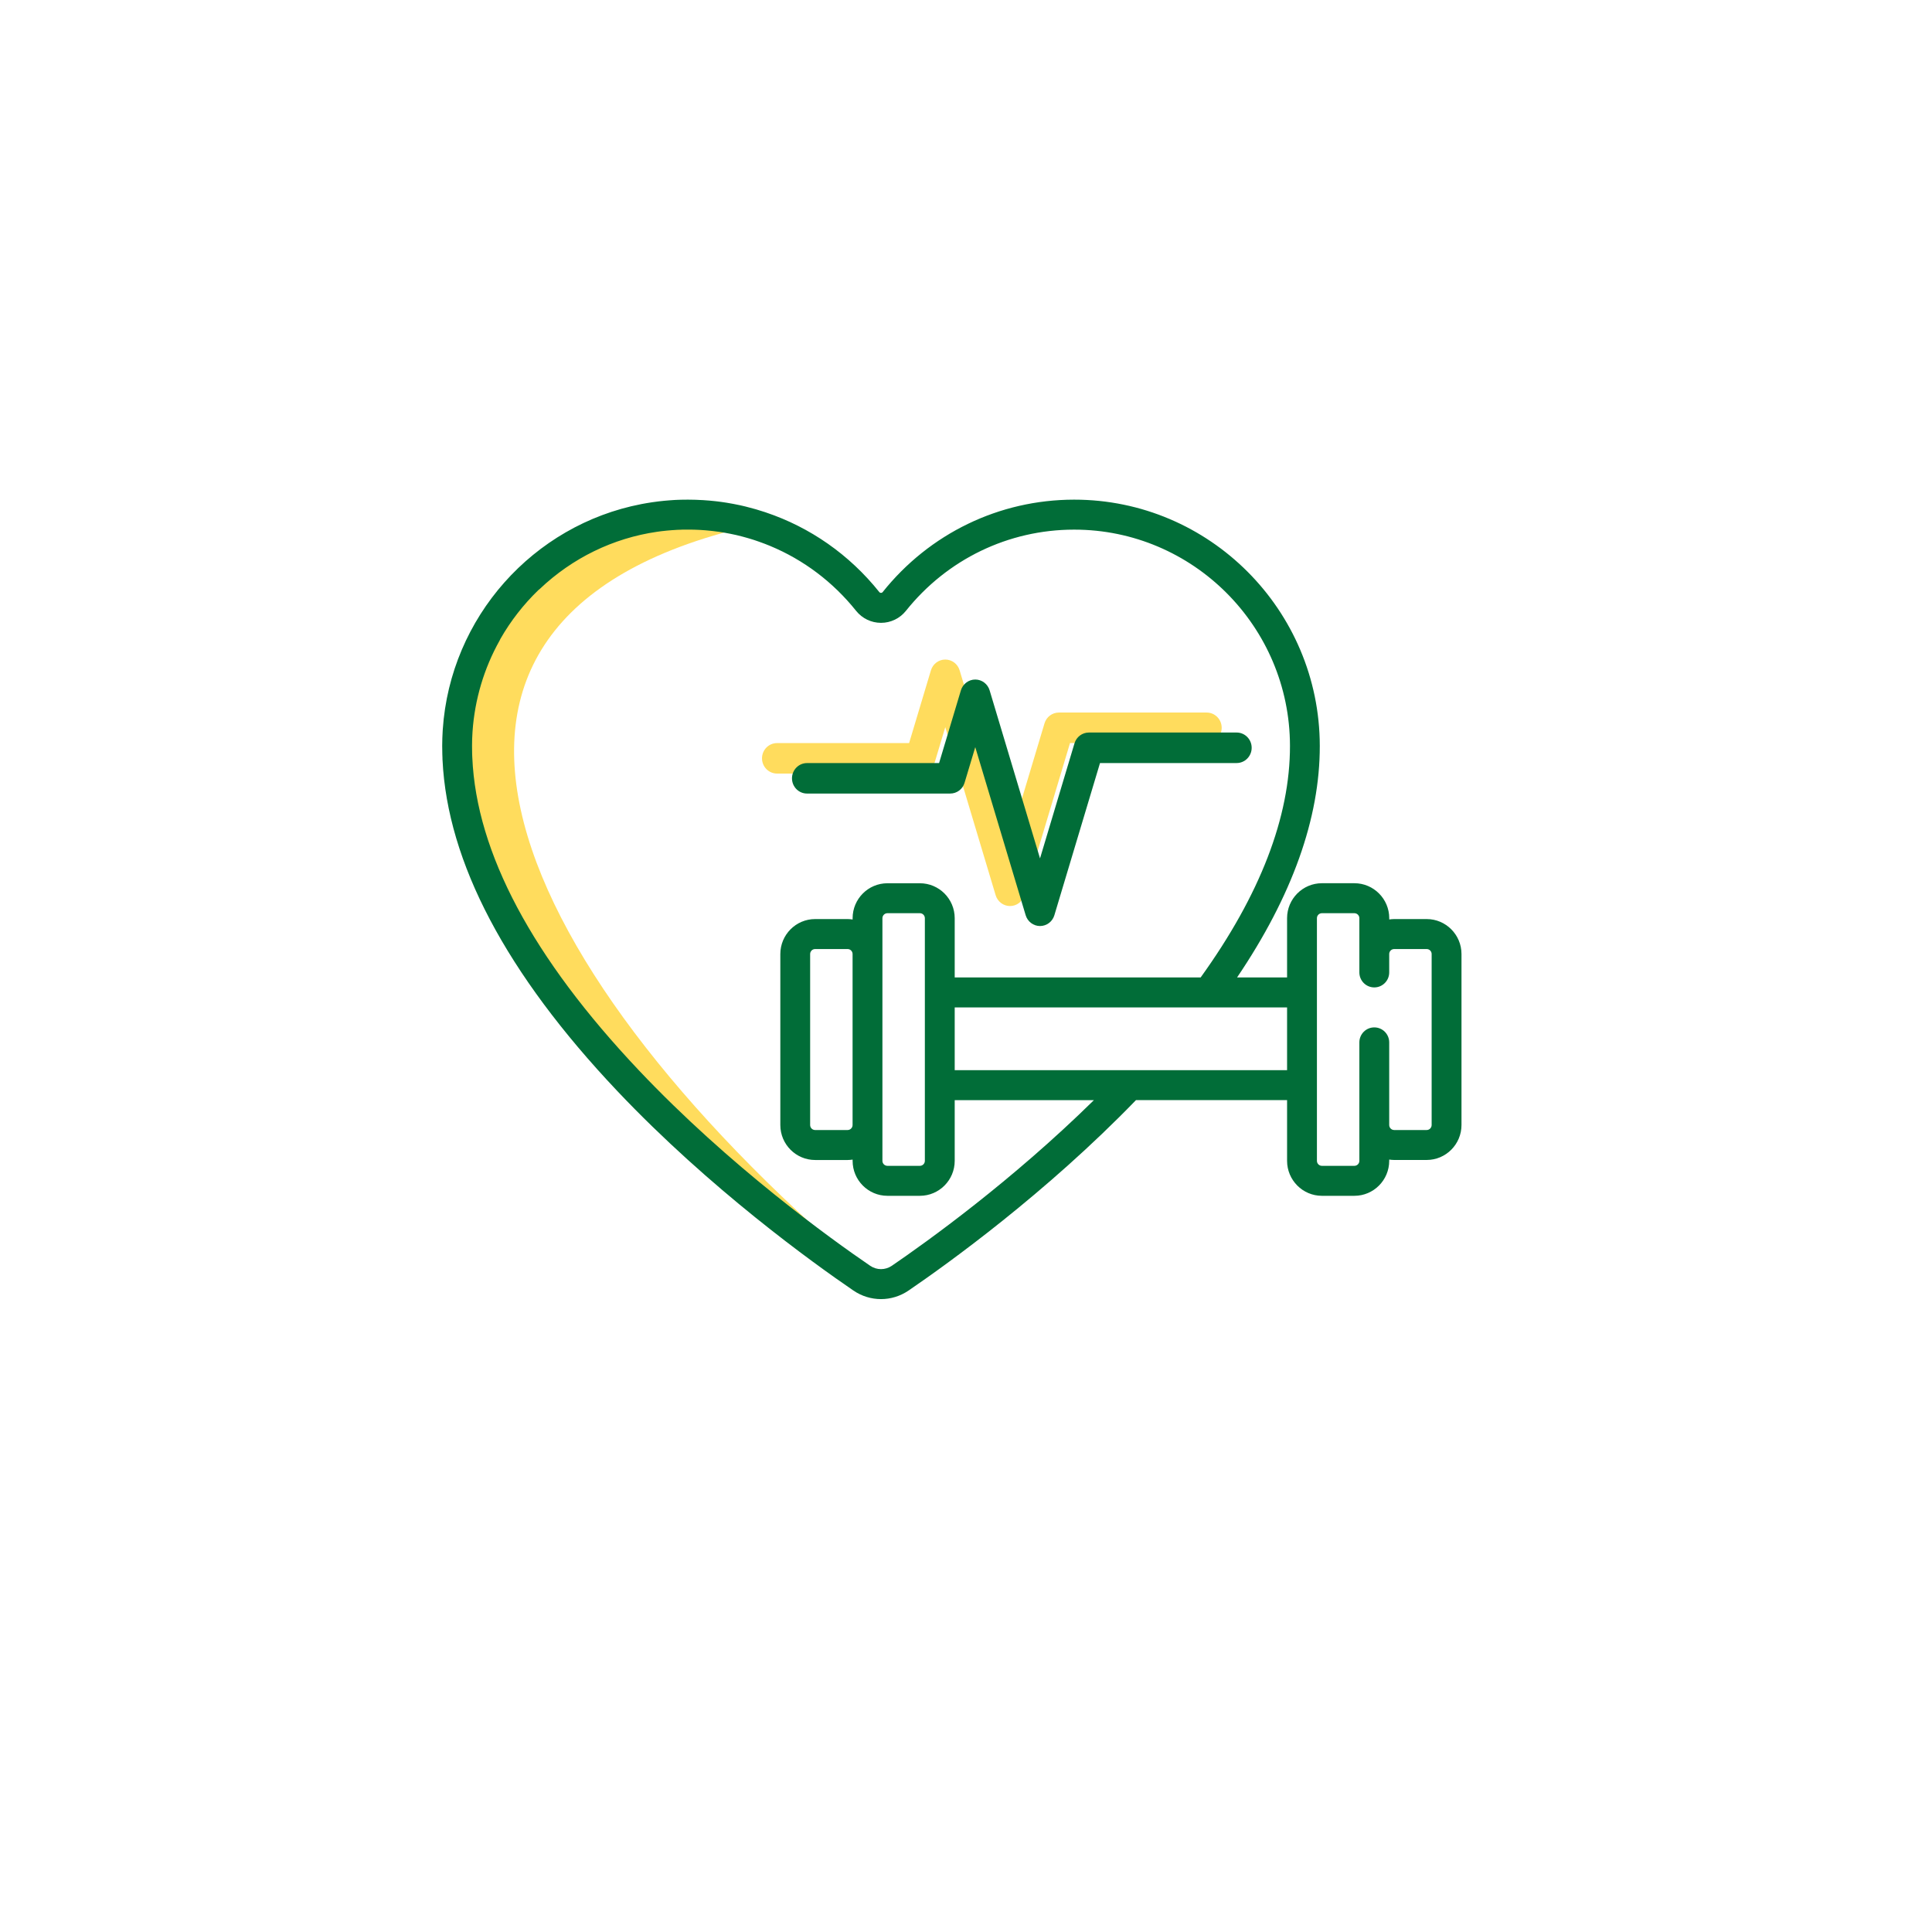 <svg width="58" height="58" viewBox="0 0 58 58" fill="none" xmlns="http://www.w3.org/2000/svg">
<g filter="url(#filter0_d)">
<circle cx="29" cy="27" r="25" fill="white"/>
</g>
<path d="M13.676 23C14.378 16.655 16.432 15.244 22.476 15.8C10.476 18.6 15.147 29.145 26.476 38.6C18.928 33.588 16.002 30.221 13.676 23Z" fill="#FFDC5D"/>
<path d="M30.322 27.2C30.52 27.2 30.695 27.068 30.753 26.875L32.123 22.306H36.225C36.474 22.306 36.676 22.101 36.676 21.849C36.676 21.596 36.474 21.391 36.225 21.391H31.789C31.59 21.391 31.415 21.522 31.357 21.715L30.321 25.169L28.809 20.124C28.751 19.931 28.576 19.8 28.378 19.8C28.18 19.8 28.005 19.931 27.947 20.124L27.292 22.308H23.327C23.078 22.308 22.876 22.513 22.876 22.766C22.876 23.018 23.078 23.223 23.327 23.223H27.626C27.824 23.223 28 23.092 28.057 22.899L28.378 21.83L29.89 26.875C29.948 27.068 30.124 27.2 30.322 27.2Z" fill="#FFDC5D"/>
<path d="M31.222 27.8C31.421 27.8 31.596 27.668 31.653 27.476L33.023 22.907H37.125C37.374 22.907 37.576 22.701 37.576 22.449C37.576 22.196 37.374 21.991 37.125 21.991H32.689C32.491 21.991 32.315 22.122 32.257 22.315L31.222 25.77L29.709 20.724C29.651 20.532 29.477 20.4 29.278 20.4C29.08 20.4 28.905 20.532 28.847 20.724L28.192 22.908H24.227C23.978 22.908 23.776 23.113 23.776 23.366C23.776 23.619 23.978 23.823 24.227 23.823H28.526C28.725 23.823 28.9 23.692 28.957 23.499L29.278 22.43L30.791 27.475C30.849 27.668 31.024 27.8 31.222 27.8Z" fill="#016D38"/>
<path d="M13.283 22.747C13.282 22.714 13.28 22.68 13.279 22.647C13.277 22.561 13.275 22.474 13.275 22.388C13.275 22.314 13.277 22.241 13.279 22.168C13.28 22.151 13.28 22.135 13.281 22.119C13.283 22.057 13.286 21.995 13.29 21.933C13.291 21.923 13.291 21.913 13.292 21.902C13.518 18.524 16.011 15.761 19.25 15.134C19.253 15.133 19.256 15.133 19.259 15.132C19.311 15.122 19.363 15.113 19.415 15.104C19.423 15.103 19.431 15.102 19.44 15.1C19.488 15.092 19.536 15.084 19.584 15.077C19.597 15.075 19.609 15.073 19.623 15.072C19.667 15.066 19.711 15.059 19.756 15.054C19.773 15.052 19.79 15.05 19.808 15.048C19.848 15.043 19.888 15.039 19.929 15.035C19.951 15.033 19.974 15.031 19.996 15.029C20.032 15.026 20.069 15.022 20.105 15.02C20.133 15.018 20.16 15.016 20.188 15.014C20.22 15.013 20.252 15.01 20.284 15.008C20.319 15.007 20.354 15.005 20.389 15.004C20.414 15.004 20.439 15.002 20.464 15.002C20.526 15.001 20.586 15 20.647 15C20.65 15 20.654 15 20.658 15C20.721 15 20.783 15.001 20.846 15.003C20.867 15.004 20.888 15.004 20.909 15.005C20.951 15.007 20.993 15.009 21.036 15.011C21.059 15.012 21.082 15.013 21.106 15.014C21.15 15.017 21.193 15.02 21.237 15.024C21.256 15.026 21.275 15.027 21.294 15.028C21.352 15.033 21.409 15.039 21.466 15.045C21.494 15.048 21.523 15.052 21.552 15.055C21.583 15.059 21.614 15.063 21.645 15.067C21.677 15.072 21.709 15.076 21.741 15.081C21.767 15.085 21.793 15.089 21.82 15.093C21.947 15.114 22.072 15.137 22.198 15.164C22.213 15.167 22.228 15.171 22.244 15.174C22.285 15.183 22.327 15.193 22.368 15.203C22.38 15.206 22.392 15.209 22.404 15.212C22.598 15.26 22.788 15.315 22.977 15.378C22.981 15.38 22.986 15.381 22.99 15.383C24.314 15.827 25.497 16.647 26.398 17.775C26.423 17.807 26.473 17.807 26.498 17.775C27.904 16.015 29.997 15.003 32.239 15C32.243 15 32.246 15 32.25 15C36.308 15 39.614 18.312 39.621 22.388C39.626 24.563 38.79 26.9 37.138 29.343H38.639V27.564C38.639 26.986 39.108 26.515 39.684 26.515H40.66C41.237 26.515 41.706 26.986 41.706 27.564V27.603C41.754 27.596 41.804 27.591 41.855 27.591H42.831C43.406 27.591 43.875 28.062 43.875 28.64V33.773C43.875 34.352 43.406 34.823 42.83 34.823H41.854C41.803 34.823 41.753 34.818 41.705 34.811V34.849C41.705 35.428 41.236 35.899 40.66 35.899H39.684C39.108 35.899 38.639 35.428 38.639 34.849V33.026H34.103C31.396 35.825 28.437 37.95 27.277 38.742C27.025 38.914 26.737 39 26.448 39C26.159 39 25.87 38.914 25.619 38.742C24.412 37.918 21.306 35.684 18.534 32.756C15.194 29.227 13.431 25.885 13.285 22.815H13.284C13.284 22.792 13.283 22.77 13.283 22.747ZM39.535 34.849C39.535 34.932 39.602 34.999 39.684 34.999H40.66C40.742 34.999 40.809 34.932 40.809 34.849V31.293C40.809 31.044 41.01 30.843 41.257 30.843C41.504 30.843 41.705 31.044 41.705 31.293V33.773C41.705 33.856 41.772 33.924 41.855 33.924H42.83C42.912 33.924 42.979 33.856 42.979 33.773V28.64C42.979 28.558 42.912 28.491 42.83 28.491H41.854C41.772 28.491 41.705 28.558 41.705 28.64V29.193C41.705 29.441 41.504 29.643 41.257 29.643C41.01 29.643 40.809 29.442 40.809 29.193V27.564C40.809 27.482 40.742 27.415 40.659 27.415H39.684C39.602 27.415 39.535 27.482 39.535 27.564V34.849ZM38.639 32.127V30.243H30.073H29.712H28.661V32.127H38.639ZM19.184 32.137C21.896 35.002 24.94 37.191 26.123 37.999C26.32 38.134 26.576 38.134 26.774 37.999C27.823 37.282 30.372 35.455 32.84 33.027H28.661V34.85C28.661 35.428 28.192 35.899 27.616 35.899H26.641C26.064 35.899 25.596 35.428 25.596 34.85V34.812C25.547 34.819 25.497 34.824 25.447 34.824H24.471C23.895 34.824 23.426 34.353 23.426 33.775V28.641C23.426 28.062 23.895 27.591 24.471 27.591H25.447C25.498 27.591 25.547 27.596 25.596 27.604V27.565C25.596 26.986 26.065 26.516 26.641 26.516H27.616C28.192 26.516 28.661 26.986 28.661 27.565V29.343H29.712H30.073H36.045C37.828 26.866 38.73 24.527 38.726 22.389C38.72 18.809 35.815 15.9 32.249 15.9H32.24C30.27 15.902 28.433 16.791 27.197 18.337C27.014 18.566 26.741 18.698 26.449 18.698C26.156 18.698 25.883 18.566 25.7 18.337C25.005 17.468 24.12 16.806 23.128 16.393C23.125 16.391 23.12 16.39 23.117 16.388C23.068 16.368 23.02 16.348 22.971 16.33C22.954 16.324 22.938 16.318 22.923 16.312C22.886 16.298 22.848 16.284 22.811 16.271C22.792 16.264 22.774 16.258 22.754 16.251C22.72 16.239 22.684 16.227 22.65 16.215C22.63 16.209 22.61 16.203 22.59 16.196C22.555 16.185 22.52 16.174 22.485 16.164C22.465 16.158 22.445 16.153 22.426 16.147C22.389 16.137 22.352 16.126 22.315 16.116C22.297 16.111 22.279 16.107 22.261 16.102C22.218 16.091 22.177 16.081 22.134 16.07C22.122 16.067 22.108 16.064 22.096 16.061C21.984 16.036 21.87 16.013 21.757 15.993C21.742 15.991 21.728 15.989 21.714 15.986C21.672 15.979 21.63 15.973 21.587 15.966C21.568 15.963 21.55 15.961 21.53 15.959C21.492 15.953 21.454 15.948 21.416 15.944C21.396 15.942 21.375 15.939 21.354 15.937C21.317 15.933 21.28 15.929 21.243 15.926C21.222 15.924 21.201 15.922 21.18 15.92C21.142 15.917 21.105 15.914 21.066 15.912C21.046 15.911 21.026 15.909 21.006 15.908C20.965 15.906 20.924 15.905 20.883 15.903C20.866 15.902 20.849 15.902 20.832 15.901C20.773 15.899 20.715 15.899 20.657 15.899H20.648C20.594 15.899 20.541 15.899 20.487 15.9C20.465 15.901 20.442 15.902 20.42 15.903C20.39 15.904 20.359 15.905 20.329 15.906C20.299 15.908 20.269 15.91 20.24 15.912C20.218 15.913 20.196 15.914 20.174 15.916C20.138 15.918 20.103 15.921 20.067 15.925C20.052 15.926 20.036 15.928 20.02 15.929C19.98 15.933 19.941 15.938 19.901 15.942C19.89 15.943 19.88 15.944 19.869 15.945C19.825 15.951 19.781 15.957 19.736 15.963C19.731 15.963 19.726 15.964 19.721 15.965C18.41 16.156 17.186 16.748 16.203 17.682C16.189 17.695 16.174 17.707 16.159 17.718C15.715 18.148 15.331 18.64 15.022 19.181C15.016 19.197 15.009 19.212 15 19.227C14.53 20.064 14.252 21.001 14.186 21.959C14.186 21.97 14.185 21.981 14.184 21.992C14.18 22.045 14.178 22.097 14.176 22.149C14.176 22.165 14.175 22.181 14.174 22.197C14.173 22.261 14.171 22.324 14.171 22.388C14.171 22.389 14.171 22.389 14.171 22.389C14.171 22.469 14.173 22.55 14.174 22.631C14.176 22.669 14.177 22.707 14.179 22.747C14.304 25.601 15.986 28.758 19.184 32.137ZM27.765 34.849V27.565C27.765 27.483 27.699 27.415 27.616 27.415H26.641C26.558 27.415 26.491 27.483 26.491 27.565V34.85C26.491 34.932 26.558 34.999 26.641 34.999H27.616C27.698 34.999 27.765 34.932 27.765 34.849ZM25.595 33.774V28.641C25.595 28.558 25.528 28.491 25.446 28.491H24.47C24.388 28.491 24.321 28.558 24.321 28.641V33.774C24.321 33.857 24.388 33.924 24.47 33.924H25.446C25.528 33.924 25.595 33.856 25.595 33.774Z" fill="#016D38"/>
<defs>
<filter id="filter0_d" x="0" y="0" width="58" height="58" filterUnits="userSpaceOnUse" color-interpolation-filters="sRGB">
<feFlood flood-opacity="0" result="BackgroundImageFix"/>
<feColorMatrix in="SourceAlpha" type="matrix" values="0 0 0 0 0 0 0 0 0 0 0 0 0 0 0 0 0 0 127 0"/>
<feOffset dy="2"/>
<feGaussianBlur stdDeviation="2"/>
<feColorMatrix type="matrix" values="0 0 0 0 0 0 0 0 0 0 0 0 0 0 0 0 0 0 0.156 0"/>
<feBlend mode="normal" in2="BackgroundImageFix" result="effect1_dropShadow"/>
<feBlend mode="normal" in="SourceGraphic" in2="effect1_dropShadow" result="shape"/>
</filter>
</defs>
</svg>
